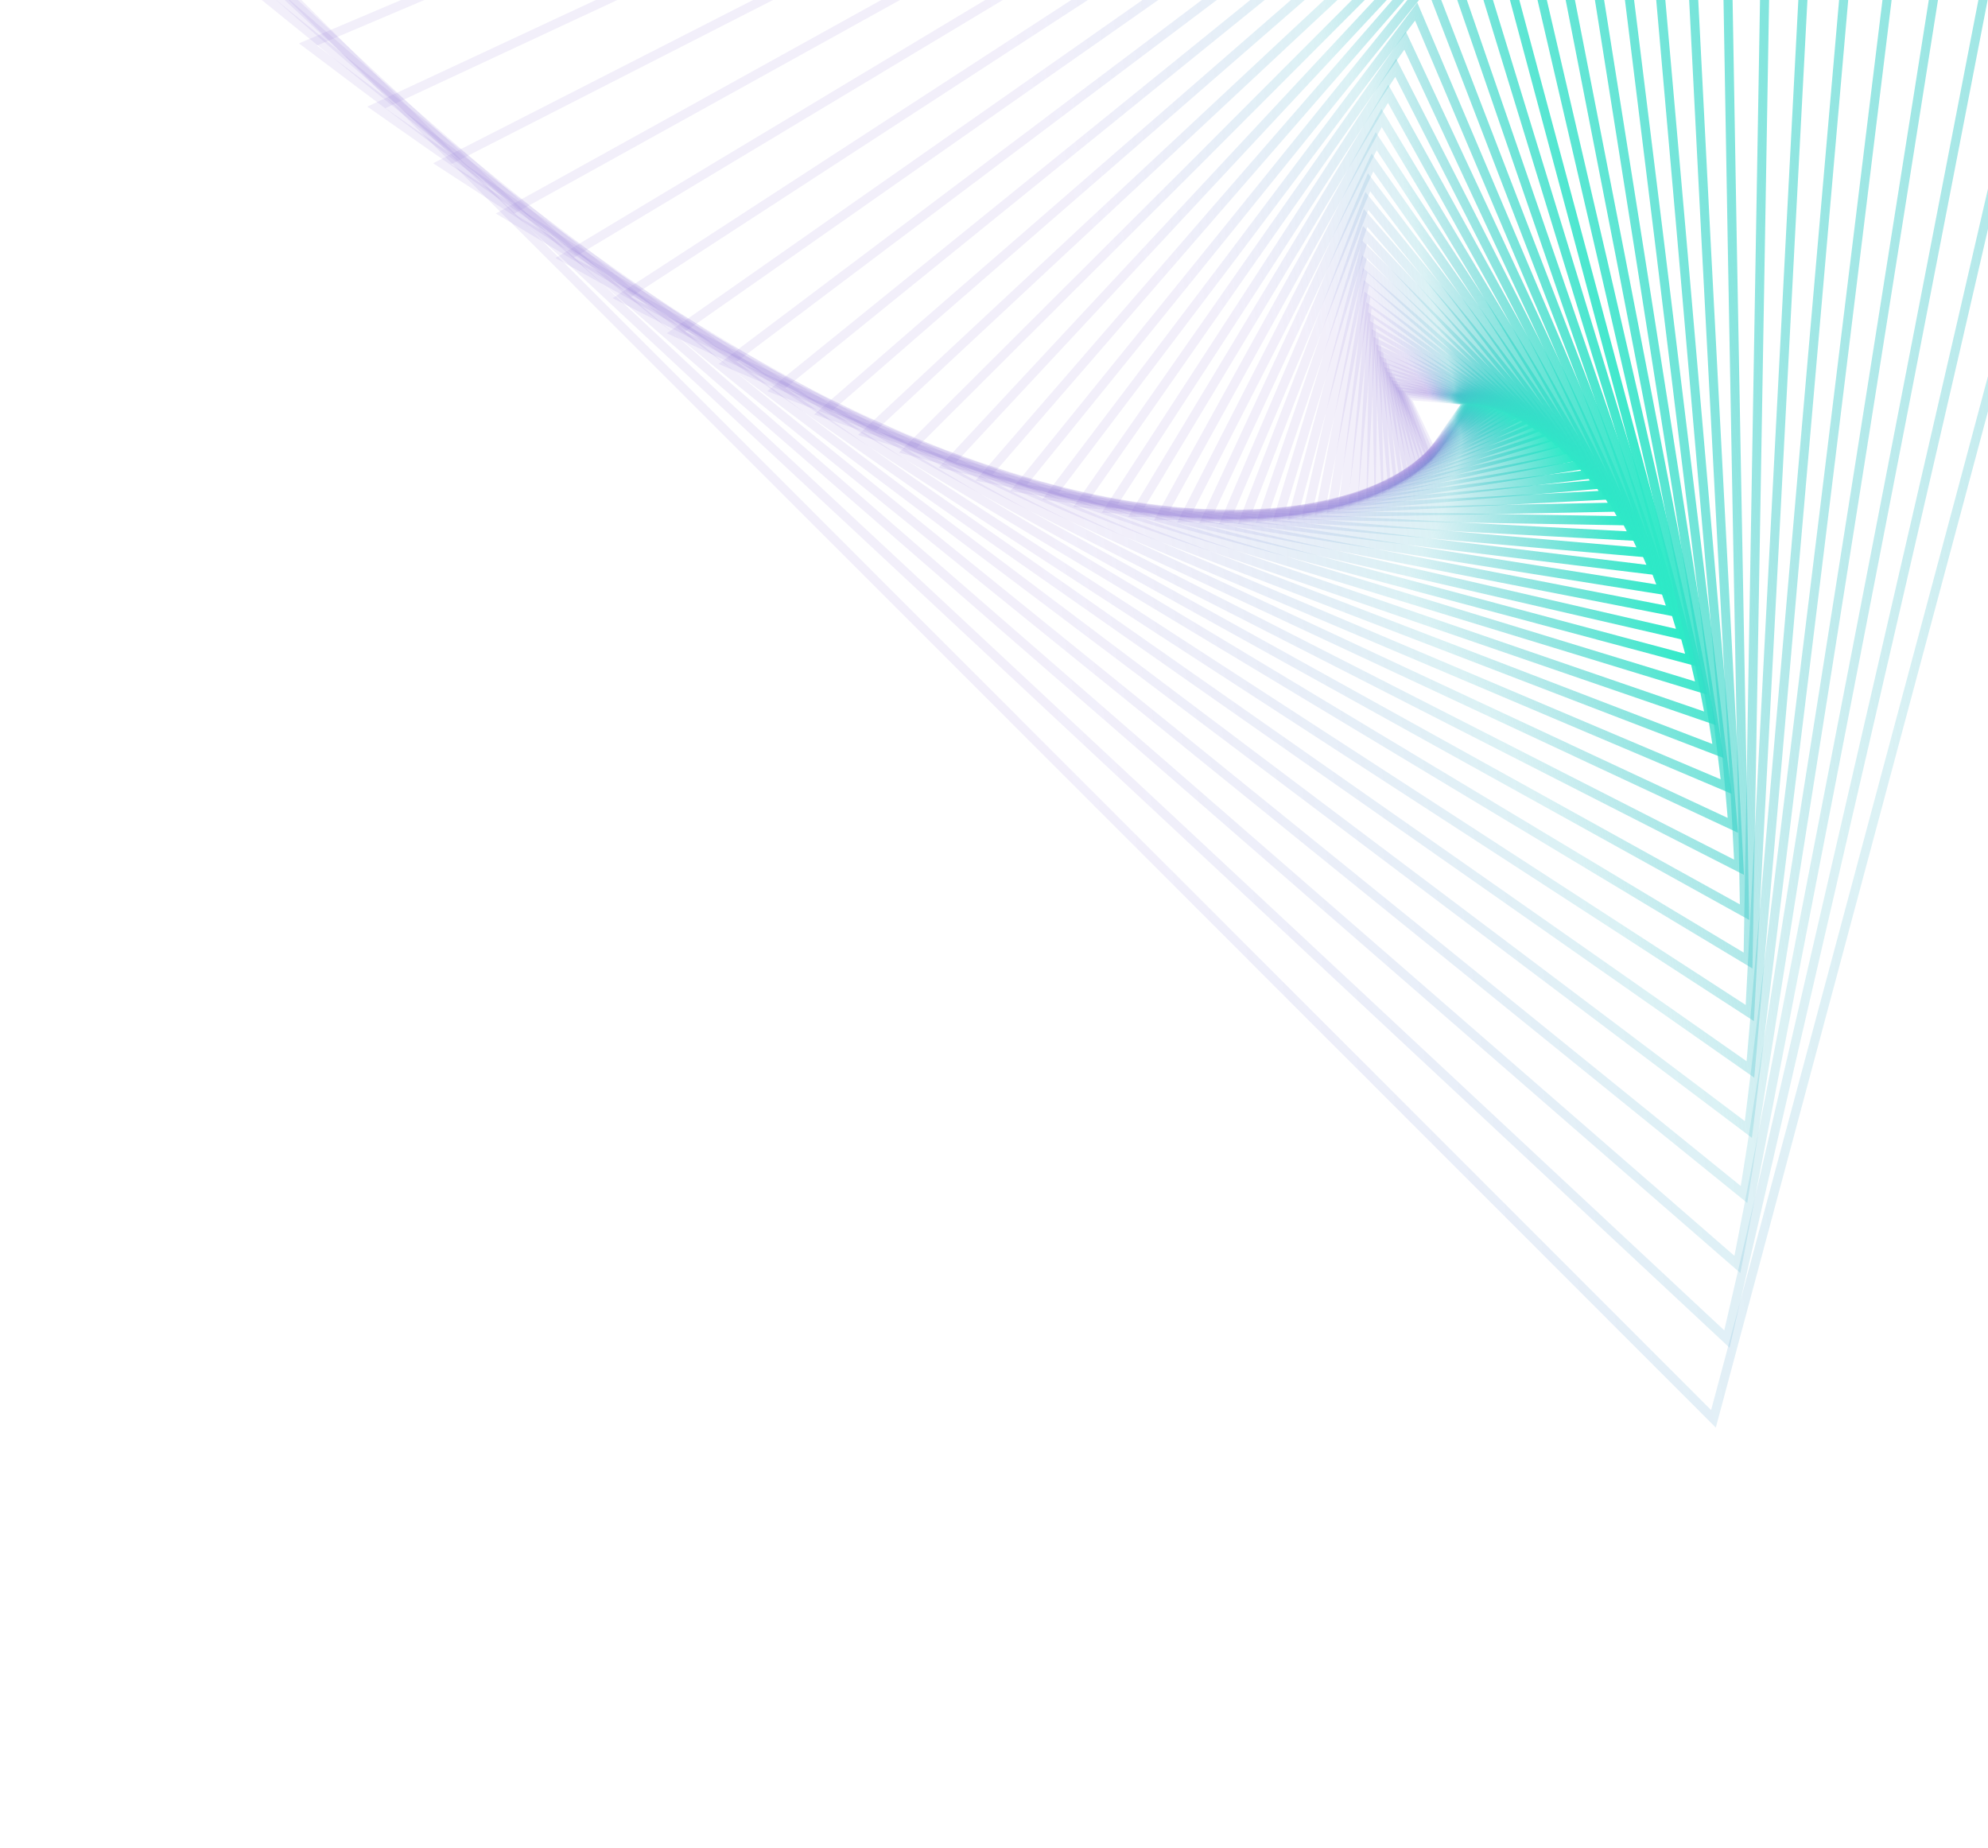 <svg width="156" height="145" viewBox="0 0 219 160" fill="none" xmlns="http://www.w3.org/2000/svg">
<path d="M161.82 22.363L159.79 25.224L157.78 28.16L156.285 24.965L154.789 21.77L158.295 22.029L161.82 22.363Z" stroke="url(#paint0_linear_2526_1656)" stroke-miterlimit="10"/>
<path d="M162.064 22.378L159.755 25.393L157.522 28.389L156.041 24.95L154.54 21.437L158.329 21.86L162.064 22.378Z" stroke="url(#paint1_linear_2526_1656)" stroke-miterlimit="10"/>
<path d="M162.382 22.372L159.795 25.542L157.209 28.712L155.797 24.935L154.291 21.104L158.289 21.711L162.382 22.372Z" stroke="url(#paint2_linear_2526_1656)" stroke-miterlimit="10"/>
<path d="M162.625 22.387L159.761 25.711L156.896 29.036L155.459 24.866L154.042 20.771L158.324 21.542L162.625 22.387Z" stroke="url(#paint3_linear_2526_1656)" stroke-miterlimit="10"/>
<path d="M162.964 22.456L159.726 25.88L156.509 29.379L155.141 24.872L153.773 20.364L158.358 21.373L162.964 22.456Z" stroke="url(#paint4_linear_2526_1656)" stroke-miterlimit="10"/>
<path d="M163.302 22.525L159.711 26.124L156.101 29.648L154.803 24.802L153.484 19.882L158.393 21.203L163.302 22.525Z" stroke="url(#paint5_linear_2526_1656)" stroke-miterlimit="10"/>
<path d="M163.64 22.594L159.677 26.293L155.639 30.012L154.465 24.733L153.196 19.4L158.408 20.96L163.64 22.594Z" stroke="url(#paint6_linear_2526_1656)" stroke-miterlimit="10"/>
<path d="M164.053 22.643L159.588 26.557L155.177 30.375L154.032 24.609L152.961 18.824L158.517 20.771L164.053 22.643Z" stroke="url(#paint7_linear_2526_1656)" stroke-miterlimit="10"/>
<path d="M164.411 22.787L159.553 26.726L154.641 30.759L153.674 24.466L152.652 18.267L158.532 20.527L164.411 22.787Z" stroke="url(#paint8_linear_2526_1656)" stroke-miterlimit="10"/>
<path d="M164.843 22.911L159.464 26.989L154.01 31.088L153.241 24.342L152.398 17.616L158.621 20.264L164.843 22.911Z" stroke="url(#paint9_linear_2526_1656)" stroke-miterlimit="10"/>
<path d="M165.296 23.109L159.375 27.253L153.379 31.416L152.734 24.238L152.144 16.965L158.71 20L165.296 23.109Z" stroke="url(#paint10_linear_2526_1656)" stroke-miterlimit="10"/>
<path d="M165.823 23.288L159.211 27.536L152.693 31.84L152.261 23.965L151.849 16.165L158.874 19.716L165.823 23.288Z" stroke="url(#paint11_linear_2526_1656)" stroke-miterlimit="10"/>
<path d="M166.37 23.541L159.142 27.875L151.913 32.209L151.734 23.787L151.63 15.345L158.963 19.453L166.37 23.541Z" stroke="url(#paint12_linear_2526_1656)" stroke-miterlimit="10"/>
<path d="M166.918 23.793L158.978 28.158L151.039 32.523L151.187 23.534L151.39 14.45L159.107 19.095L166.918 23.793Z" stroke="url(#paint13_linear_2526_1656)" stroke-miterlimit="10"/>
<path d="M167.465 24.046L158.76 28.536L150.109 32.932L150.62 23.206L151.13 13.481L159.27 18.811L167.465 24.046Z" stroke="url(#paint14_linear_2526_1656)" stroke-miterlimit="10"/>
<path d="M168.052 24.448L158.596 28.82L149.086 33.286L150.033 22.804L150.925 12.417L159.488 18.433L168.052 24.448Z" stroke="url(#paint15_linear_2526_1656)" stroke-miterlimit="10"/>
<path d="M168.714 24.83L158.378 29.198L147.987 33.66L149.371 22.422L150.7 11.279L159.707 18.055L168.714 24.83Z" stroke="url(#paint16_linear_2526_1656)" stroke-miterlimit="10"/>
<path d="M169.395 25.287L158.085 29.596L146.795 33.98L148.689 21.966L150.604 10.026L160 17.657L169.395 25.287Z" stroke="url(#paint17_linear_2526_1656)" stroke-miterlimit="10"/>
<path d="M170.097 25.818L157.792 29.994L145.507 34.245L148.008 21.509L150.488 8.699L160.293 17.259L170.097 25.818Z" stroke="url(#paint18_linear_2526_1656)" stroke-miterlimit="10"/>
<path d="M170.873 26.329L157.445 30.487L144.071 34.55L147.211 20.924L150.352 7.297L160.585 16.86L170.873 26.329Z" stroke="url(#paint19_linear_2526_1656)" stroke-miterlimit="10"/>
<path d="M171.615 27.009L157.077 30.905L142.54 34.8L146.47 20.243L150.325 5.706L161.007 16.348L171.615 27.009Z" stroke="url(#paint20_linear_2526_1656)" stroke-miterlimit="10"/>
<path d="M172.451 27.744L156.635 31.343L140.914 34.996L145.634 19.509L150.373 4.096L161.375 15.93L172.451 27.744Z" stroke="url(#paint21_linear_2526_1656)" stroke-miterlimit="10"/>
<path d="M173.307 28.554L156.213 31.855L139.12 35.157L144.778 18.699L150.436 2.241L161.871 15.397L173.307 28.554Z" stroke="url(#paint22_linear_2526_1656)" stroke-miterlimit="10"/>
<path d="M174.183 29.438L155.717 32.388L137.156 35.284L143.901 17.815L150.572 0.367L162.368 14.865L174.183 29.438Z" stroke="url(#paint23_linear_2526_1656)" stroke-miterlimit="10"/>
<path d="M175.099 30.471L155.126 32.866L135.098 35.356L143.006 16.857L150.819 -1.697L162.959 14.387L175.099 30.471Z" stroke="url(#paint24_linear_2526_1656)" stroke-miterlimit="10"/>
<path d="M176.035 31.578L154.48 33.438L132.925 35.299L142.05 15.675L151.194 -3.875L163.605 13.814L176.035 31.578Z" stroke="url(#paint25_linear_2526_1656)" stroke-miterlimit="10"/>
<path d="M176.991 32.76L153.74 33.956L130.509 35.227L141.093 14.492L151.604 -6.222L164.325 13.222L176.991 32.76Z" stroke="url(#paint26_linear_2526_1656)" stroke-miterlimit="10"/>
<path d="M177.987 34.092L152.945 34.569L127.978 35.026L140.078 13.087L152.197 -8.778L165.065 12.704L177.987 34.092Z" stroke="url(#paint27_linear_2526_1656)" stroke-miterlimit="10"/>
<path d="M178.948 35.592L152.056 35.127L125.164 34.662L139.042 11.607L152.92 -11.449L165.934 12.071L178.948 35.592Z" stroke="url(#paint28_linear_2526_1656)" stroke-miterlimit="10"/>
<path d="M180.044 37.296L151.187 35.759L122.255 34.243L138.041 9.957L153.752 -14.309L166.898 11.493L180.044 37.296Z" stroke="url(#paint29_linear_2526_1656)" stroke-miterlimit="10"/>
<path d="M181.085 39.094L150.074 36.377L119.137 33.64L136.925 8.178L154.787 -17.303L167.936 10.896L181.085 39.094Z" stroke="url(#paint30_linear_2526_1656)" stroke-miterlimit="10"/>
<path d="M182.167 41.042L148.961 36.995L115.735 32.873L135.918 6.211L156.007 -20.506L169.049 10.278L182.167 41.042Z" stroke="url(#paint31_linear_2526_1656)" stroke-miterlimit="10"/>
<path d="M183.233 43.233L147.679 37.578L112.219 31.978L134.851 4.02L157.409 -23.918L170.311 9.62L183.233 43.233Z" stroke="url(#paint32_linear_2526_1656)" stroke-miterlimit="10"/>
<path d="M184.265 45.593L146.322 38.181L108.399 30.844L133.725 1.605L159.071 -27.559L171.668 9.017L184.265 45.593Z" stroke="url(#paint33_linear_2526_1656)" stroke-miterlimit="10"/>
<path d="M185.357 48.178L144.817 38.825L104.351 29.452L132.708 -0.999L161.01 -31.355L173.173 8.374L185.357 48.178Z" stroke="url(#paint34_linear_2526_1656)" stroke-miterlimit="10"/>
<path d="M186.34 50.95L143.216 39.413L99.999 27.821L131.65 -3.752L163.208 -35.38L174.774 7.785L186.34 50.95Z" stroke="url(#paint35_linear_2526_1656)" stroke-miterlimit="10"/>
<path d="M187.402 54.022L141.447 39.967L95.492 25.912L130.588 -6.823L165.738 -39.654L176.618 7.211L187.402 54.022Z" stroke="url(#paint36_linear_2526_1656)" stroke-miterlimit="10"/>
<path d="M188.376 57.356L139.529 40.561L90.662 23.691L129.614 -10.158L168.621 -44.102L178.536 6.617L188.376 57.356Z" stroke="url(#paint37_linear_2526_1656)" stroke-miterlimit="10"/>
<path d="M189.26 60.955L137.421 41.046L85.508 21.156L128.71 -13.831L171.912 -48.819L180.623 6.058L189.26 60.955Z" stroke="url(#paint38_linear_2526_1656)" stroke-miterlimit="10"/>
<path d="M190.15 64.871L135.165 41.57L80.16 18.195L127.895 -17.768L175.555 -53.711L182.9 5.608L190.15 64.871Z" stroke="url(#paint39_linear_2526_1656)" stroke-miterlimit="10"/>
<path d="M190.896 69.146L132.719 41.986L74.469 14.846L127.074 -22.023L179.68 -58.891L185.325 5.118L190.896 69.146Z" stroke="url(#paint40_linear_2526_1656)" stroke-miterlimit="10"/>
<path d="M191.572 73.759L130.03 42.387L68.488 11.015L126.398 -26.636L184.402 -64.231L187.94 4.737L191.572 73.759Z" stroke="url(#paint41_linear_2526_1656)" stroke-miterlimit="10"/>
<path d="M192.18 78.71L127.152 42.679L62.199 6.627L125.865 -31.607L189.531 -69.841L190.818 4.445L192.18 78.71Z" stroke="url(#paint42_linear_2526_1656)" stroke-miterlimit="10"/>
<path d="M192.569 84.039L124.084 42.861L55.62 1.758L125.475 -36.936L195.311 -75.704L193.94 4.168L192.569 84.039Z" stroke="url(#paint43_linear_2526_1656)" stroke-miterlimit="10"/>
<path d="M192.76 89.821L120.699 43.05L48.713 -3.742L125.19 -42.772L201.762 -81.747L197.251 4L192.76 89.821Z" stroke="url(#paint44_linear_2526_1656)" stroke-miterlimit="10"/>
<path d="M192.827 96.036L117.179 43.034L41.457 -9.948L125.198 -49.007L208.884 -87.97L200.846 3.995L192.827 96.036Z" stroke="url(#paint45_linear_2526_1656)" stroke-miterlimit="10"/>
<path d="M192.601 102.648L113.301 42.874L33.926 -16.88L125.403 -55.694L216.806 -94.488L204.704 4.08L192.601 102.648Z" stroke="url(#paint46_linear_2526_1656)" stroke-miterlimit="10"/>
<path d="M192.123 109.808L109.159 42.626L26.196 -24.557L125.882 -62.854L225.568 -101.151L208.845 4.329L192.123 109.808Z" stroke="url(#paint47_linear_2526_1656)" stroke-miterlimit="10"/>
<path d="M191.391 117.515L104.714 42.139L18.057 -33.163L126.614 -70.561L235.17 -107.958L213.291 4.816L191.391 117.515Z" stroke="url(#paint48_linear_2526_1656)" stroke-miterlimit="10"/>
<path d="M190.238 125.735L99.985 41.488L9.678 -42.664L127.767 -78.78L245.856 -114.897L218.02 5.466L190.238 125.735Z" stroke="url(#paint49_linear_2526_1656)" stroke-miterlimit="10"/>
<path d="M188.757 134.522L94.878 40.619L1 -53.283L129.228 -87.641L257.456 -122L223.107 6.261L188.757 134.522Z" stroke="url(#paint50_linear_2526_1656)" stroke-miterlimit="10"/>
<defs>
<linearGradient id="paint0_linear_2526_1656" x1="162.999" y1="26.761" x2="155.643" y2="27.802" gradientUnits="userSpaceOnUse">
<stop stop-color="#2CEBC7"/>
<stop offset="0.349" stop-color="#4ABDCC" stop-opacity="0.2"/>
<stop offset="0.656" stop-color="#8267D5" stop-opacity="0.1"/>
</linearGradient>
<linearGradient id="paint1_linear_2526_1656" x1="163.262" y1="26.851" x2="155.479" y2="27.969" gradientUnits="userSpaceOnUse">
<stop stop-color="#2CEBC7"/>
<stop offset="0.349" stop-color="#4ABDCC" stop-opacity="0.2"/>
<stop offset="0.656" stop-color="#8267D5" stop-opacity="0.1"/>
</linearGradient>
<linearGradient id="paint2_linear_2526_1656" x1="163.62" y1="26.994" x2="155.324" y2="28.201" gradientUnits="userSpaceOnUse">
<stop stop-color="#2CEBC7"/>
<stop offset="0.349" stop-color="#4ABDCC" stop-opacity="0.2"/>
<stop offset="0.656" stop-color="#8267D5" stop-opacity="0.1"/>
</linearGradient>
<linearGradient id="paint3_linear_2526_1656" x1="163.904" y1="27.158" x2="155.181" y2="28.451" gradientUnits="userSpaceOnUse">
<stop stop-color="#2CEBC7"/>
<stop offset="0.349" stop-color="#4ABDCC" stop-opacity="0.2"/>
<stop offset="0.656" stop-color="#8267D5" stop-opacity="0.1"/>
</linearGradient>
<linearGradient id="paint4_linear_2526_1656" x1="164.262" y1="27.302" x2="155.027" y2="28.692" gradientUnits="userSpaceOnUse">
<stop stop-color="#2CEBC7"/>
<stop offset="0.349" stop-color="#4ABDCC" stop-opacity="0.2"/>
<stop offset="0.656" stop-color="#8267D5" stop-opacity="0.1"/>
</linearGradient>
<linearGradient id="paint5_linear_2526_1656" x1="164.6" y1="27.371" x2="154.852" y2="28.857" gradientUnits="userSpaceOnUse">
<stop stop-color="#2CEBC7"/>
<stop offset="0.349" stop-color="#4ABDCC" stop-opacity="0.2"/>
<stop offset="0.656" stop-color="#8267D5" stop-opacity="0.1"/>
</linearGradient>
<linearGradient id="paint6_linear_2526_1656" x1="164.958" y1="27.515" x2="154.269" y2="29.121" gradientUnits="userSpaceOnUse">
<stop stop-color="#2CEBC7"/>
<stop offset="0.349" stop-color="#4ABDCC" stop-opacity="0.2"/>
<stop offset="0.656" stop-color="#8267D5" stop-opacity="0.1"/>
</linearGradient>
<linearGradient id="paint7_linear_2526_1656" x1="165.391" y1="27.638" x2="153.675" y2="29.377" gradientUnits="userSpaceOnUse">
<stop stop-color="#2CEBC7"/>
<stop offset="0.349" stop-color="#4ABDCC" stop-opacity="0.2"/>
<stop offset="0.656" stop-color="#8267D5" stop-opacity="0.1"/>
</linearGradient>
<linearGradient id="paint8_linear_2526_1656" x1="165.749" y1="27.782" x2="153.006" y2="29.652" gradientUnits="userSpaceOnUse">
<stop stop-color="#2CEBC7"/>
<stop offset="0.349" stop-color="#4ABDCC" stop-opacity="0.2"/>
<stop offset="0.656" stop-color="#8267D5" stop-opacity="0.1"/>
</linearGradient>
<linearGradient id="paint9_linear_2526_1656" x1="166.162" y1="27.831" x2="152.22" y2="29.837" gradientUnits="userSpaceOnUse">
<stop stop-color="#2CEBC7"/>
<stop offset="0.349" stop-color="#4ABDCC" stop-opacity="0.2"/>
<stop offset="0.656" stop-color="#8267D5" stop-opacity="0.1"/>
</linearGradient>
<linearGradient id="paint10_linear_2526_1656" x1="166.575" y1="27.881" x2="151.435" y2="30.02" gradientUnits="userSpaceOnUse">
<stop stop-color="#2CEBC7"/>
<stop offset="0.349" stop-color="#4ABDCC" stop-opacity="0.2"/>
<stop offset="0.656" stop-color="#8267D5" stop-opacity="0.1"/>
</linearGradient>
<linearGradient id="paint11_linear_2526_1656" x1="167.082" y1="27.984" x2="150.573" y2="30.289" gradientUnits="userSpaceOnUse">
<stop stop-color="#2CEBC7"/>
<stop offset="0.349" stop-color="#4ABDCC" stop-opacity="0.2"/>
<stop offset="0.656" stop-color="#8267D5" stop-opacity="0.1"/>
</linearGradient>
<linearGradient id="paint12_linear_2526_1656" x1="167.569" y1="28.014" x2="149.605" y2="30.474" gradientUnits="userSpaceOnUse">
<stop stop-color="#2CEBC7"/>
<stop offset="0.349" stop-color="#4ABDCC" stop-opacity="0.2"/>
<stop offset="0.656" stop-color="#8267D5" stop-opacity="0.1"/>
</linearGradient>
<linearGradient id="paint13_linear_2526_1656" x1="168.036" y1="27.968" x2="148.533" y2="30.583" gradientUnits="userSpaceOnUse">
<stop stop-color="#2CEBC7"/>
<stop offset="0.349" stop-color="#4ABDCC" stop-opacity="0.2"/>
<stop offset="0.656" stop-color="#8267D5" stop-opacity="0.1"/>
</linearGradient>
<linearGradient id="paint14_linear_2526_1656" x1="168.524" y1="27.998" x2="147.394" y2="30.787" gradientUnits="userSpaceOnUse">
<stop stop-color="#2CEBC7"/>
<stop offset="0.349" stop-color="#4ABDCC" stop-opacity="0.2"/>
<stop offset="0.656" stop-color="#8267D5" stop-opacity="0.1"/>
</linearGradient>
<linearGradient id="paint15_linear_2526_1656" x1="168.991" y1="27.952" x2="146.151" y2="30.916" gradientUnits="userSpaceOnUse">
<stop stop-color="#2CEBC7"/>
<stop offset="0.349" stop-color="#4ABDCC" stop-opacity="0.2"/>
<stop offset="0.656" stop-color="#8267D5" stop-opacity="0.1"/>
</linearGradient>
<linearGradient id="paint16_linear_2526_1656" x1="169.533" y1="27.887" x2="144.811" y2="31.034" gradientUnits="userSpaceOnUse">
<stop stop-color="#2CEBC7"/>
<stop offset="0.349" stop-color="#4ABDCC" stop-opacity="0.2"/>
<stop offset="0.656" stop-color="#8267D5" stop-opacity="0.1"/>
</linearGradient>
<linearGradient id="paint17_linear_2526_1656" x1="170.055" y1="27.747" x2="143.366" y2="31.074" gradientUnits="userSpaceOnUse">
<stop stop-color="#2CEBC7"/>
<stop offset="0.349" stop-color="#4ABDCC" stop-opacity="0.2"/>
<stop offset="0.656" stop-color="#8267D5" stop-opacity="0.1"/>
</linearGradient>
<linearGradient id="paint18_linear_2526_1656" x1="170.557" y1="27.533" x2="141.817" y2="31.036" gradientUnits="userSpaceOnUse">
<stop stop-color="#2CEBC7"/>
<stop offset="0.349" stop-color="#4ABDCC" stop-opacity="0.2"/>
<stop offset="0.656" stop-color="#8267D5" stop-opacity="0.1"/>
</linearGradient>
<linearGradient id="paint19_linear_2526_1656" x1="171.133" y1="27.298" x2="140.086" y2="30.982" gradientUnits="userSpaceOnUse">
<stop stop-color="#2CEBC7"/>
<stop offset="0.349" stop-color="#4ABDCC" stop-opacity="0.2"/>
<stop offset="0.656" stop-color="#8267D5" stop-opacity="0.1"/>
</linearGradient>
<linearGradient id="paint20_linear_2526_1656" x1="171.615" y1="27.009" x2="138.261" y2="30.885" gradientUnits="userSpaceOnUse">
<stop stop-color="#2CEBC7"/>
<stop offset="0.349" stop-color="#4ABDCC" stop-opacity="0.2"/>
<stop offset="0.656" stop-color="#8267D5" stop-opacity="0.1"/>
</linearGradient>
<linearGradient id="paint21_linear_2526_1656" x1="172.451" y1="27.744" x2="136.614" y2="32.005" gradientUnits="userSpaceOnUse">
<stop stop-color="#2CEBC7"/>
<stop offset="0.349" stop-color="#4ABDCC" stop-opacity="0.2"/>
<stop offset="0.656" stop-color="#8267D5" stop-opacity="0.1"/>
</linearGradient>
<linearGradient id="paint22_linear_2526_1656" x1="173.307" y1="28.554" x2="134.816" y2="33.248" gradientUnits="userSpaceOnUse">
<stop stop-color="#2CEBC7"/>
<stop offset="0.349" stop-color="#4ABDCC" stop-opacity="0.2"/>
<stop offset="0.656" stop-color="#8267D5" stop-opacity="0.1"/>
</linearGradient>
<linearGradient id="paint23_linear_2526_1656" x1="174.183" y1="29.438" x2="132.868" y2="34.571" gradientUnits="userSpaceOnUse">
<stop stop-color="#2CEBC7"/>
<stop offset="0.349" stop-color="#4ABDCC" stop-opacity="0.2"/>
<stop offset="0.656" stop-color="#8267D5" stop-opacity="0.1"/>
</linearGradient>
<linearGradient id="paint24_linear_2526_1656" x1="175.099" y1="30.471" x2="130.874" y2="36.09" gradientUnits="userSpaceOnUse">
<stop stop-color="#2CEBC7"/>
<stop offset="0.349" stop-color="#4ABDCC" stop-opacity="0.2"/>
<stop offset="0.656" stop-color="#8267D5" stop-opacity="0.1"/>
</linearGradient>
<linearGradient id="paint25_linear_2526_1656" x1="176.035" y1="31.578" x2="128.816" y2="37.703" gradientUnits="userSpaceOnUse">
<stop stop-color="#2CEBC7"/>
<stop offset="0.349" stop-color="#4ABDCC" stop-opacity="0.2"/>
<stop offset="0.656" stop-color="#8267D5" stop-opacity="0.1"/>
</linearGradient>
<linearGradient id="paint26_linear_2526_1656" x1="176.991" y1="32.76" x2="126.521" y2="39.421" gradientUnits="userSpaceOnUse">
<stop stop-color="#2CEBC7"/>
<stop offset="0.349" stop-color="#4ABDCC" stop-opacity="0.2"/>
<stop offset="0.656" stop-color="#8267D5" stop-opacity="0.1"/>
</linearGradient>
<linearGradient id="paint27_linear_2526_1656" x1="177.987" y1="34.092" x2="124.181" y2="41.33" gradientUnits="userSpaceOnUse">
<stop stop-color="#2CEBC7"/>
<stop offset="0.349" stop-color="#4ABDCC" stop-opacity="0.2"/>
<stop offset="0.656" stop-color="#8267D5" stop-opacity="0.1"/>
</linearGradient>
<linearGradient id="paint28_linear_2526_1656" x1="178.948" y1="35.592" x2="121.636" y2="43.438" gradientUnits="userSpaceOnUse">
<stop stop-color="#2CEBC7"/>
<stop offset="0.349" stop-color="#4ABDCC" stop-opacity="0.2"/>
<stop offset="0.656" stop-color="#8267D5" stop-opacity="0.1"/>
</linearGradient>
<linearGradient id="paint29_linear_2526_1656" x1="180.044" y1="37.296" x2="119.056" y2="45.799" gradientUnits="userSpaceOnUse">
<stop stop-color="#2CEBC7"/>
<stop offset="0.349" stop-color="#4ABDCC" stop-opacity="0.2"/>
<stop offset="0.656" stop-color="#8267D5" stop-opacity="0.1"/>
</linearGradient>
<linearGradient id="paint30_linear_2526_1656" x1="181.085" y1="39.094" x2="116.336" y2="48.271" gradientUnits="userSpaceOnUse">
<stop stop-color="#2CEBC7"/>
<stop offset="0.349" stop-color="#4ABDCC" stop-opacity="0.2"/>
<stop offset="0.656" stop-color="#8267D5" stop-opacity="0.1"/>
</linearGradient>
<linearGradient id="paint31_linear_2526_1656" x1="182.167" y1="41.042" x2="113.4" y2="50.932" gradientUnits="userSpaceOnUse">
<stop stop-color="#2CEBC7"/>
<stop offset="0.349" stop-color="#4ABDCC" stop-opacity="0.2"/>
<stop offset="0.656" stop-color="#8267D5" stop-opacity="0.1"/>
</linearGradient>
<linearGradient id="paint32_linear_2526_1656" x1="183.233" y1="43.233" x2="110.451" y2="53.879" gradientUnits="userSpaceOnUse">
<stop stop-color="#2CEBC7"/>
<stop offset="0.349" stop-color="#4ABDCC" stop-opacity="0.2"/>
<stop offset="0.656" stop-color="#8267D5" stop-opacity="0.1"/>
</linearGradient>
<linearGradient id="paint33_linear_2526_1656" x1="184.265" y1="45.593" x2="107.298" y2="57.029" gradientUnits="userSpaceOnUse">
<stop stop-color="#2CEBC7"/>
<stop offset="0.349" stop-color="#4ABDCC" stop-opacity="0.2"/>
<stop offset="0.656" stop-color="#8267D5" stop-opacity="0.1"/>
</linearGradient>
<linearGradient id="paint34_linear_2526_1656" x1="185.357" y1="48.178" x2="104.035" y2="60.438" gradientUnits="userSpaceOnUse">
<stop stop-color="#2CEBC7"/>
<stop offset="0.349" stop-color="#4ABDCC" stop-opacity="0.2"/>
<stop offset="0.656" stop-color="#8267D5" stop-opacity="0.1"/>
</linearGradient>
<linearGradient id="paint35_linear_2526_1656" x1="186.34" y1="50.95" x2="100.578" y2="64.067" gradientUnits="userSpaceOnUse">
<stop stop-color="#2CEBC7"/>
<stop offset="0.349" stop-color="#4ABDCC" stop-opacity="0.2"/>
<stop offset="0.656" stop-color="#8267D5" stop-opacity="0.1"/>
</linearGradient>
<linearGradient id="paint36_linear_2526_1656" x1="190.608" y1="53.163" x2="96.63" y2="67.335" gradientUnits="userSpaceOnUse">
<stop stop-color="#2CEBC7"/>
<stop offset="0.349" stop-color="#4ABDCC" stop-opacity="0.2"/>
<stop offset="0.656" stop-color="#8267D5" stop-opacity="0.1"/>
</linearGradient>
<linearGradient id="paint37_linear_2526_1656" x1="195.309" y1="55.499" x2="92.429" y2="70.779" gradientUnits="userSpaceOnUse">
<stop stop-color="#2CEBC7"/>
<stop offset="0.349" stop-color="#4ABDCC" stop-opacity="0.2"/>
<stop offset="0.656" stop-color="#8267D5" stop-opacity="0.1"/>
</linearGradient>
<linearGradient id="paint38_linear_2526_1656" x1="200.517" y1="57.938" x2="87.966" y2="74.387" gradientUnits="userSpaceOnUse">
<stop stop-color="#2CEBC7"/>
<stop offset="0.349" stop-color="#4ABDCC" stop-opacity="0.2"/>
<stop offset="0.656" stop-color="#8267D5" stop-opacity="0.1"/>
</linearGradient>
<linearGradient id="paint39_linear_2526_1656" x1="206.178" y1="60.577" x2="83.442" y2="78.244" gradientUnits="userSpaceOnUse">
<stop stop-color="#2CEBC7"/>
<stop offset="0.349" stop-color="#4ABDCC" stop-opacity="0.2"/>
<stop offset="0.656" stop-color="#8267D5" stop-opacity="0.1"/>
</linearGradient>
<linearGradient id="paint40_linear_2526_1656" x1="212.441" y1="63.373" x2="78.665" y2="82.328" gradientUnits="userSpaceOnUse">
<stop stop-color="#2CEBC7"/>
<stop offset="0.349" stop-color="#4ABDCC" stop-opacity="0.2"/>
<stop offset="0.656" stop-color="#8267D5" stop-opacity="0.1"/>
</linearGradient>
<linearGradient id="paint41_linear_2526_1656" x1="219.38" y1="66.308" x2="73.708" y2="86.595" gradientUnits="userSpaceOnUse">
<stop stop-color="#2CEBC7"/>
<stop offset="0.349" stop-color="#4ABDCC" stop-opacity="0.2"/>
<stop offset="0.656" stop-color="#8267D5" stop-opacity="0.1"/>
</linearGradient>
<linearGradient id="paint42_linear_2526_1656" x1="226.846" y1="69.421" x2="68.596" y2="91.1" gradientUnits="userSpaceOnUse">
<stop stop-color="#2CEBC7"/>
<stop offset="0.349" stop-color="#4ABDCC" stop-opacity="0.2"/>
<stop offset="0.656" stop-color="#8267D5" stop-opacity="0.1"/>
</linearGradient>
<linearGradient id="paint43_linear_2526_1656" x1="235.063" y1="72.653" x2="63.294" y2="95.774" gradientUnits="userSpaceOnUse">
<stop stop-color="#2CEBC7"/>
<stop offset="0.349" stop-color="#4ABDCC" stop-opacity="0.2"/>
<stop offset="0.656" stop-color="#8267D5" stop-opacity="0.1"/>
</linearGradient>
<linearGradient id="paint44_linear_2526_1656" x1="244.051" y1="76.078" x2="57.824" y2="100.686" gradientUnits="userSpaceOnUse">
<stop stop-color="#2CEBC7"/>
<stop offset="0.349" stop-color="#4ABDCC" stop-opacity="0.2"/>
<stop offset="0.656" stop-color="#8267D5" stop-opacity="0.1"/>
</linearGradient>
<linearGradient id="paint45_linear_2526_1656" x1="253.81" y1="79.696" x2="52.186" y2="105.832" gradientUnits="userSpaceOnUse">
<stop stop-color="#2CEBC7"/>
<stop offset="0.349" stop-color="#4ABDCC" stop-opacity="0.2"/>
<stop offset="0.656" stop-color="#8267D5" stop-opacity="0.1"/>
</linearGradient>
<linearGradient id="paint46_linear_2526_1656" x1="264.469" y1="83.392" x2="46.424" y2="111.093" gradientUnits="userSpaceOnUse">
<stop stop-color="#2CEBC7"/>
<stop offset="0.349" stop-color="#4ABDCC" stop-opacity="0.2"/>
<stop offset="0.656" stop-color="#8267D5" stop-opacity="0.1"/>
</linearGradient>
<linearGradient id="paint47_linear_2526_1656" x1="276.068" y1="87.315" x2="40.665" y2="116.615" gradientUnits="userSpaceOnUse">
<stop stop-color="#2CEBC7"/>
<stop offset="0.349" stop-color="#4ABDCC" stop-opacity="0.2"/>
<stop offset="0.656" stop-color="#8267D5" stop-opacity="0.1"/>
</linearGradient>
<linearGradient id="paint48_linear_2526_1656" x1="288.606" y1="91.467" x2="34.738" y2="122.39" gradientUnits="userSpaceOnUse">
<stop stop-color="#2CEBC7"/>
<stop offset="0.349" stop-color="#4ABDCC" stop-opacity="0.2"/>
<stop offset="0.656" stop-color="#8267D5" stop-opacity="0.1"/>
</linearGradient>
<linearGradient id="paint49_linear_2526_1656" x1="302.288" y1="95.711" x2="28.765" y2="128.248" gradientUnits="userSpaceOnUse">
<stop stop-color="#2CEBC7"/>
<stop offset="0.349" stop-color="#4ABDCC" stop-opacity="0.2"/>
<stop offset="0.656" stop-color="#8267D5" stop-opacity="0.1"/>
</linearGradient>
<linearGradient id="paint50_linear_2526_1656" x1="316.985" y1="100.163" x2="22.787" y2="134.327" gradientUnits="userSpaceOnUse">
<stop stop-color="#2CEBC7"/>
<stop offset="0.349" stop-color="#4ABDCC" stop-opacity="0.2"/>
<stop offset="0.656" stop-color="#8267D5" stop-opacity="0.1"/>
</linearGradient>
</defs>
</svg>
